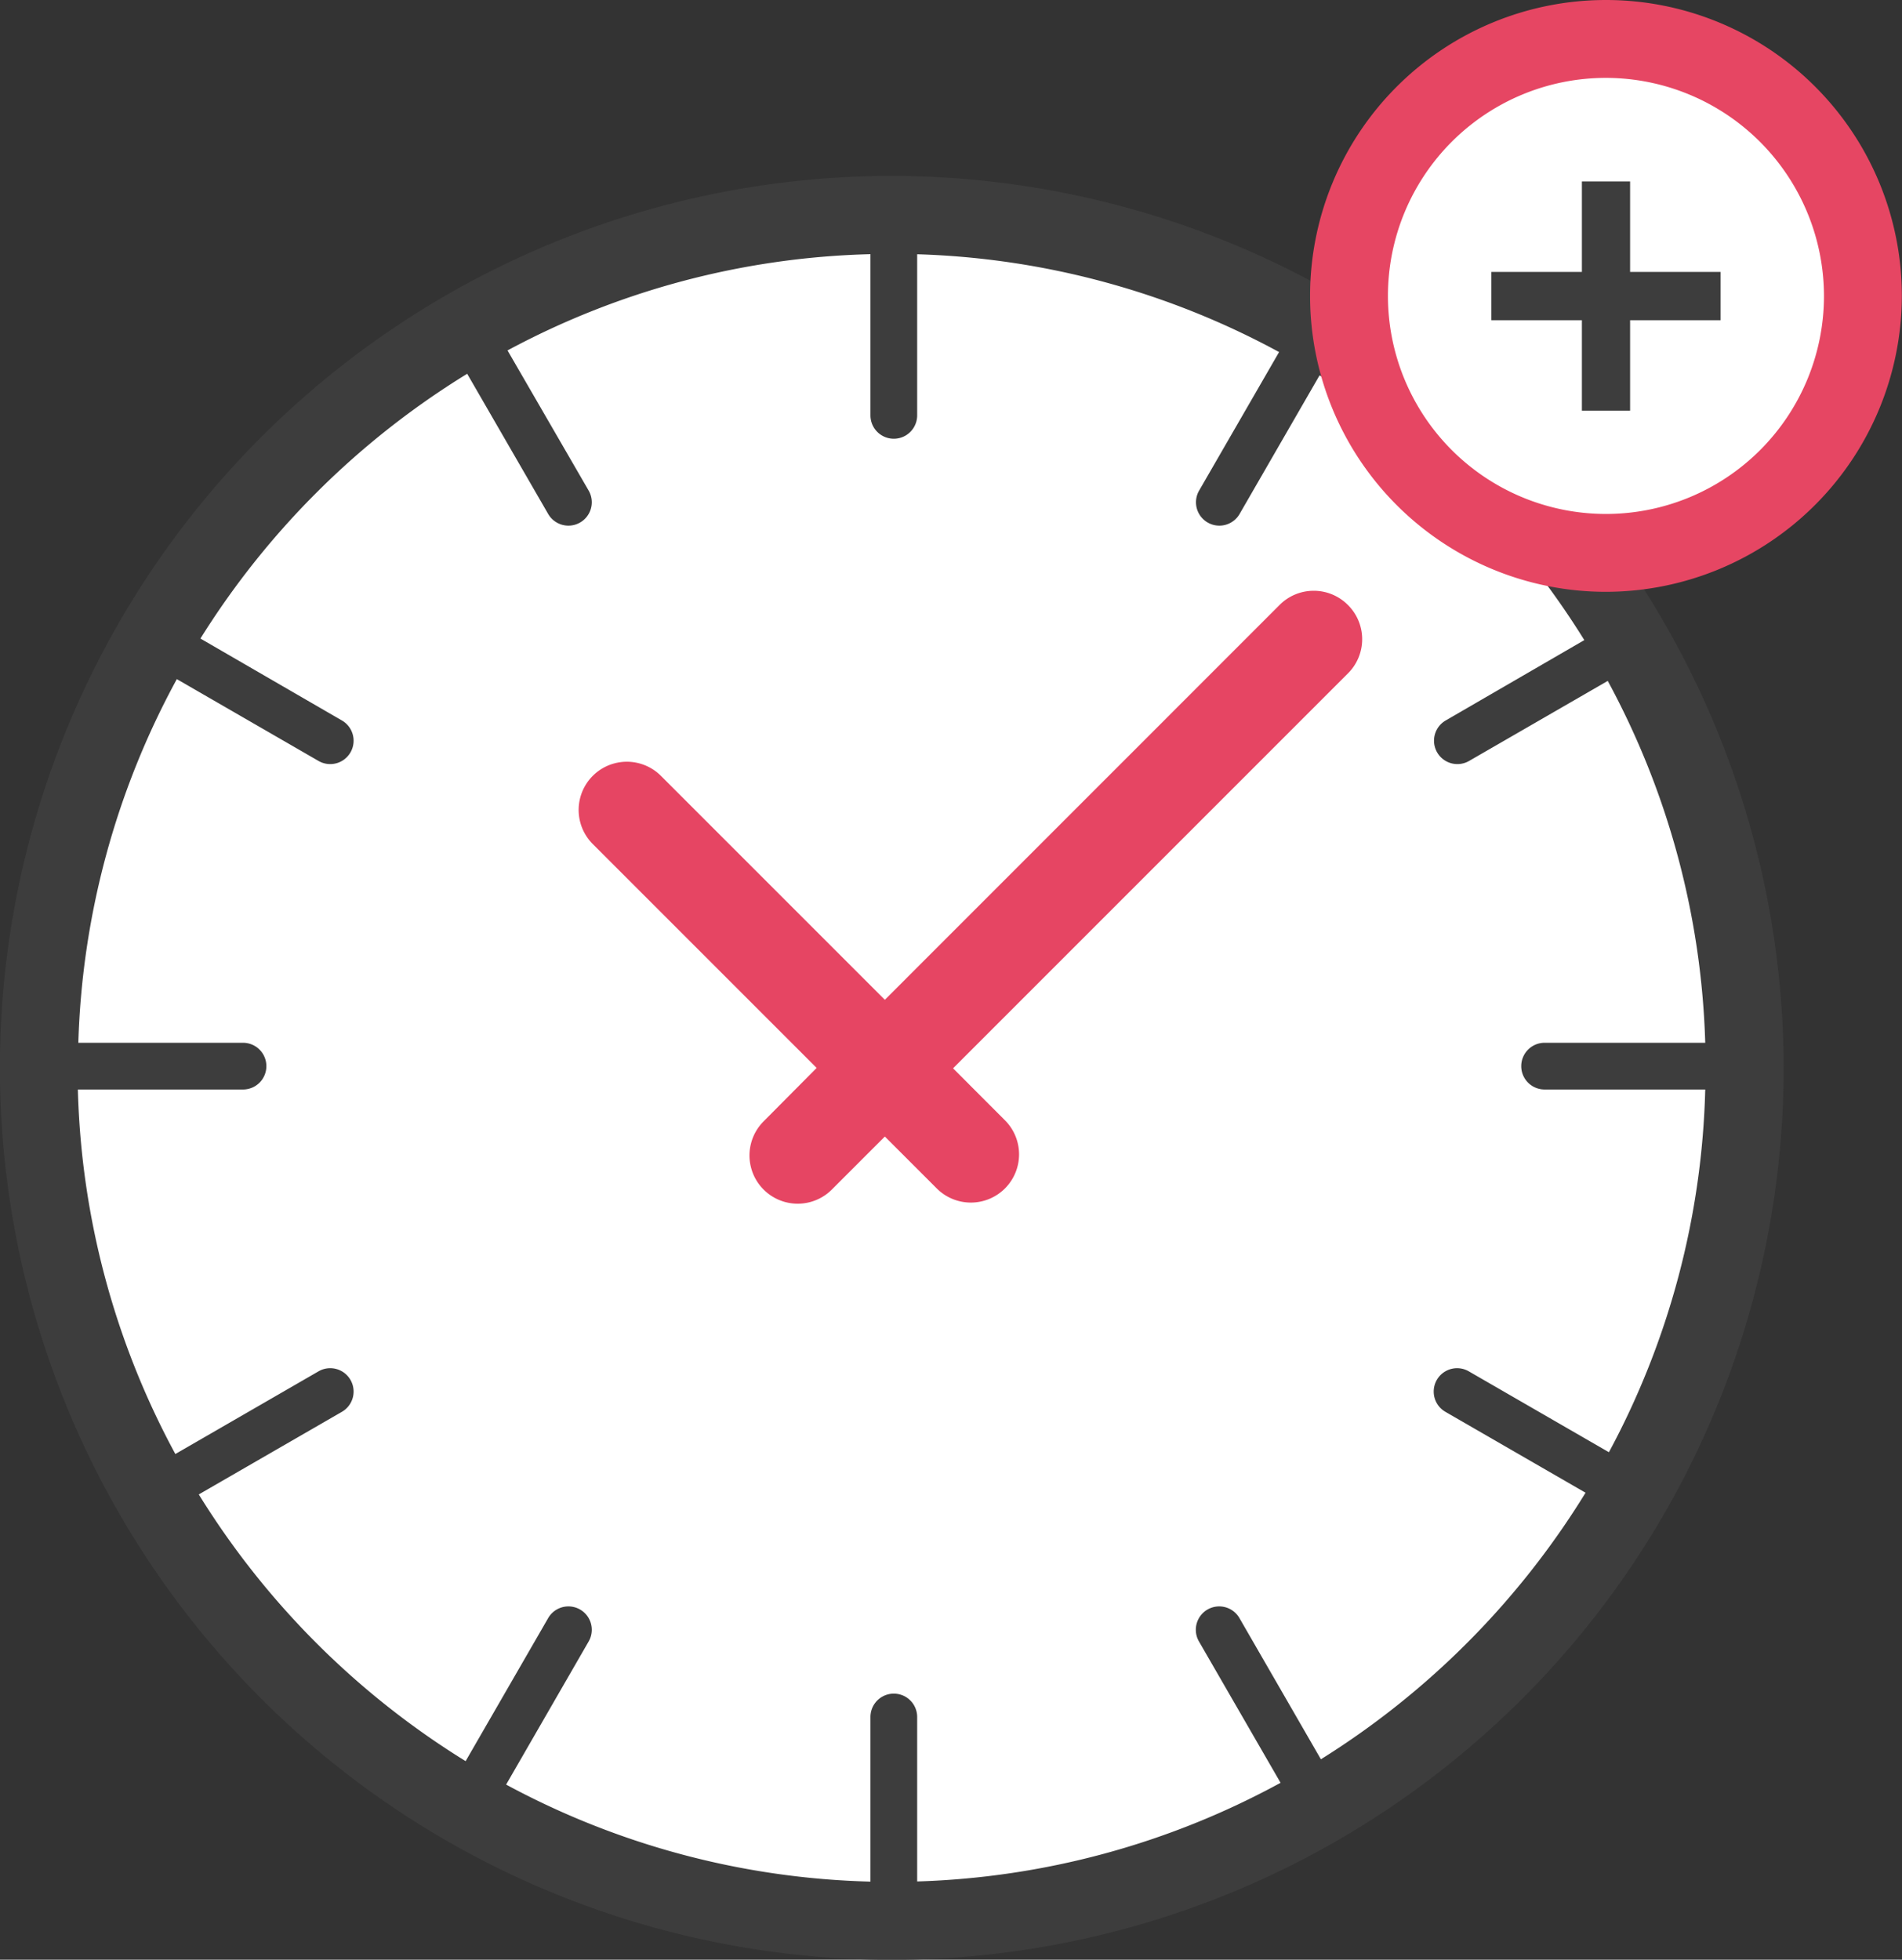 <svg xmlns="http://www.w3.org/2000/svg" viewBox="0 0 244.27 251.66"><rect x="0" y="0" width="244.27" height="251.66" fill="#333333" stroke="none"/><defs><style>.cls-1{fill:#fff;}.cls-2{fill:#e64663;}.cls-3{fill:none;stroke:#444;stroke-miterlimit:10;stroke-width:6.19px;}.cls-4{fill:#3d3d3d;}.cls-5{fill:#e64563;}</style></defs><title>Fast-creation-process</title><g id="Calque_2" data-name="Calque 2"><g id="Calque_1-2" data-name="Calque 1"><line class="cls-1" x1="35" y1="182.18" x2="45.41" y2="192.58"/><rect class="cls-2" x="35.21" y="180.02" width="10" height="14.71" transform="translate(-120.72 83.31) rotate(-45)"/><path class="cls-3" d="M223.17,137.16A109.54,109.54,0,1,1,113.61,27.59,109.53,109.53,0,0,1,223.17,137.16Z"/><path class="cls-1" d="M224.07,137.16A109.54,109.54,0,1,1,114.51,27.59,109.53,109.53,0,0,1,224.07,137.16Z"/><path class="cls-4" d="M114.51,22.59A114.54,114.54,0,1,0,229.07,137.16,114.67,114.67,0,0,0,114.51,22.59Zm55.13,203.33-10.46-18.13a3,3,0,0,0-5.2,3l10.48,18.15a104,104,0,0,1-46.67,12.67V220.49a3,3,0,0,0-6,0v21.14A103.92,103.92,0,0,1,65,229.17L75.6,210.79a3,3,0,0,0-5.2-3L59.8,226.16a105.32,105.32,0,0,1-34.27-34.25L43.91,181.3a3,3,0,0,0-3-5.2L22.52,186.72A103.85,103.85,0,0,1,10,139.91H31.21a3,3,0,1,0,0-6H10.06a103.89,103.89,0,0,1,12.65-46.7l18.2,10.51a3,3,0,0,0,3-5.2L25.74,82A105.36,105.36,0,0,1,60,48L70.4,66a3,3,0,0,0,5.2-3L65.18,45a103.79,103.79,0,0,1,46.61-12.36v20.7a3,3,0,0,0,6,0V32.65a103.9,103.9,0,0,1,46.48,12.56L154,63a3,3,0,0,0,5.2,3l10.27-17.8a105.28,105.28,0,0,1,34,34L185.67,92.52a3,3,0,0,0,3,5.2l17.81-10.28A103.87,103.87,0,0,1,219,133.91H198.37a3,3,0,0,0,0,6H219a103.68,103.68,0,0,1-12.37,46.58l-18-10.39a3,3,0,0,0-3,5.2l18,10.39A105.4,105.4,0,0,1,169.64,225.92Z"/><path class="cls-5" d="M173.1,77.68a6.19,6.19,0,0,0-8.76,0l-50.7,50.71L84.88,99.63a6.19,6.19,0,1,0-8.75,8.76l28.75,28.75L98.07,144a6.19,6.19,0,0,0,8.76,8.76l6.81-6.81,6.67,6.67a6.19,6.19,0,0,0,8.75-8.76l-6.66-6.67,50.7-50.7A6.19,6.19,0,0,0,173.1,77.68Z"/><circle class="cls-1" cx="206.25" cy="38.02" r="33.02"/><path class="cls-2" d="M206.25,76a38,38,0,1,1,38-38A38.07,38.07,0,0,1,206.25,76Zm0-66a28,28,0,1,0,28,28A28.05,28.05,0,0,0,206.25,10Z"/><polygon class="cls-4" points="220.97 34.92 209.35 34.92 209.35 23.3 203.16 23.3 203.16 34.92 191.53 34.92 191.53 41.12 203.16 41.12 203.16 52.74 209.35 52.74 209.35 41.12 220.97 41.12 220.97 34.92"/></g></g></svg>
